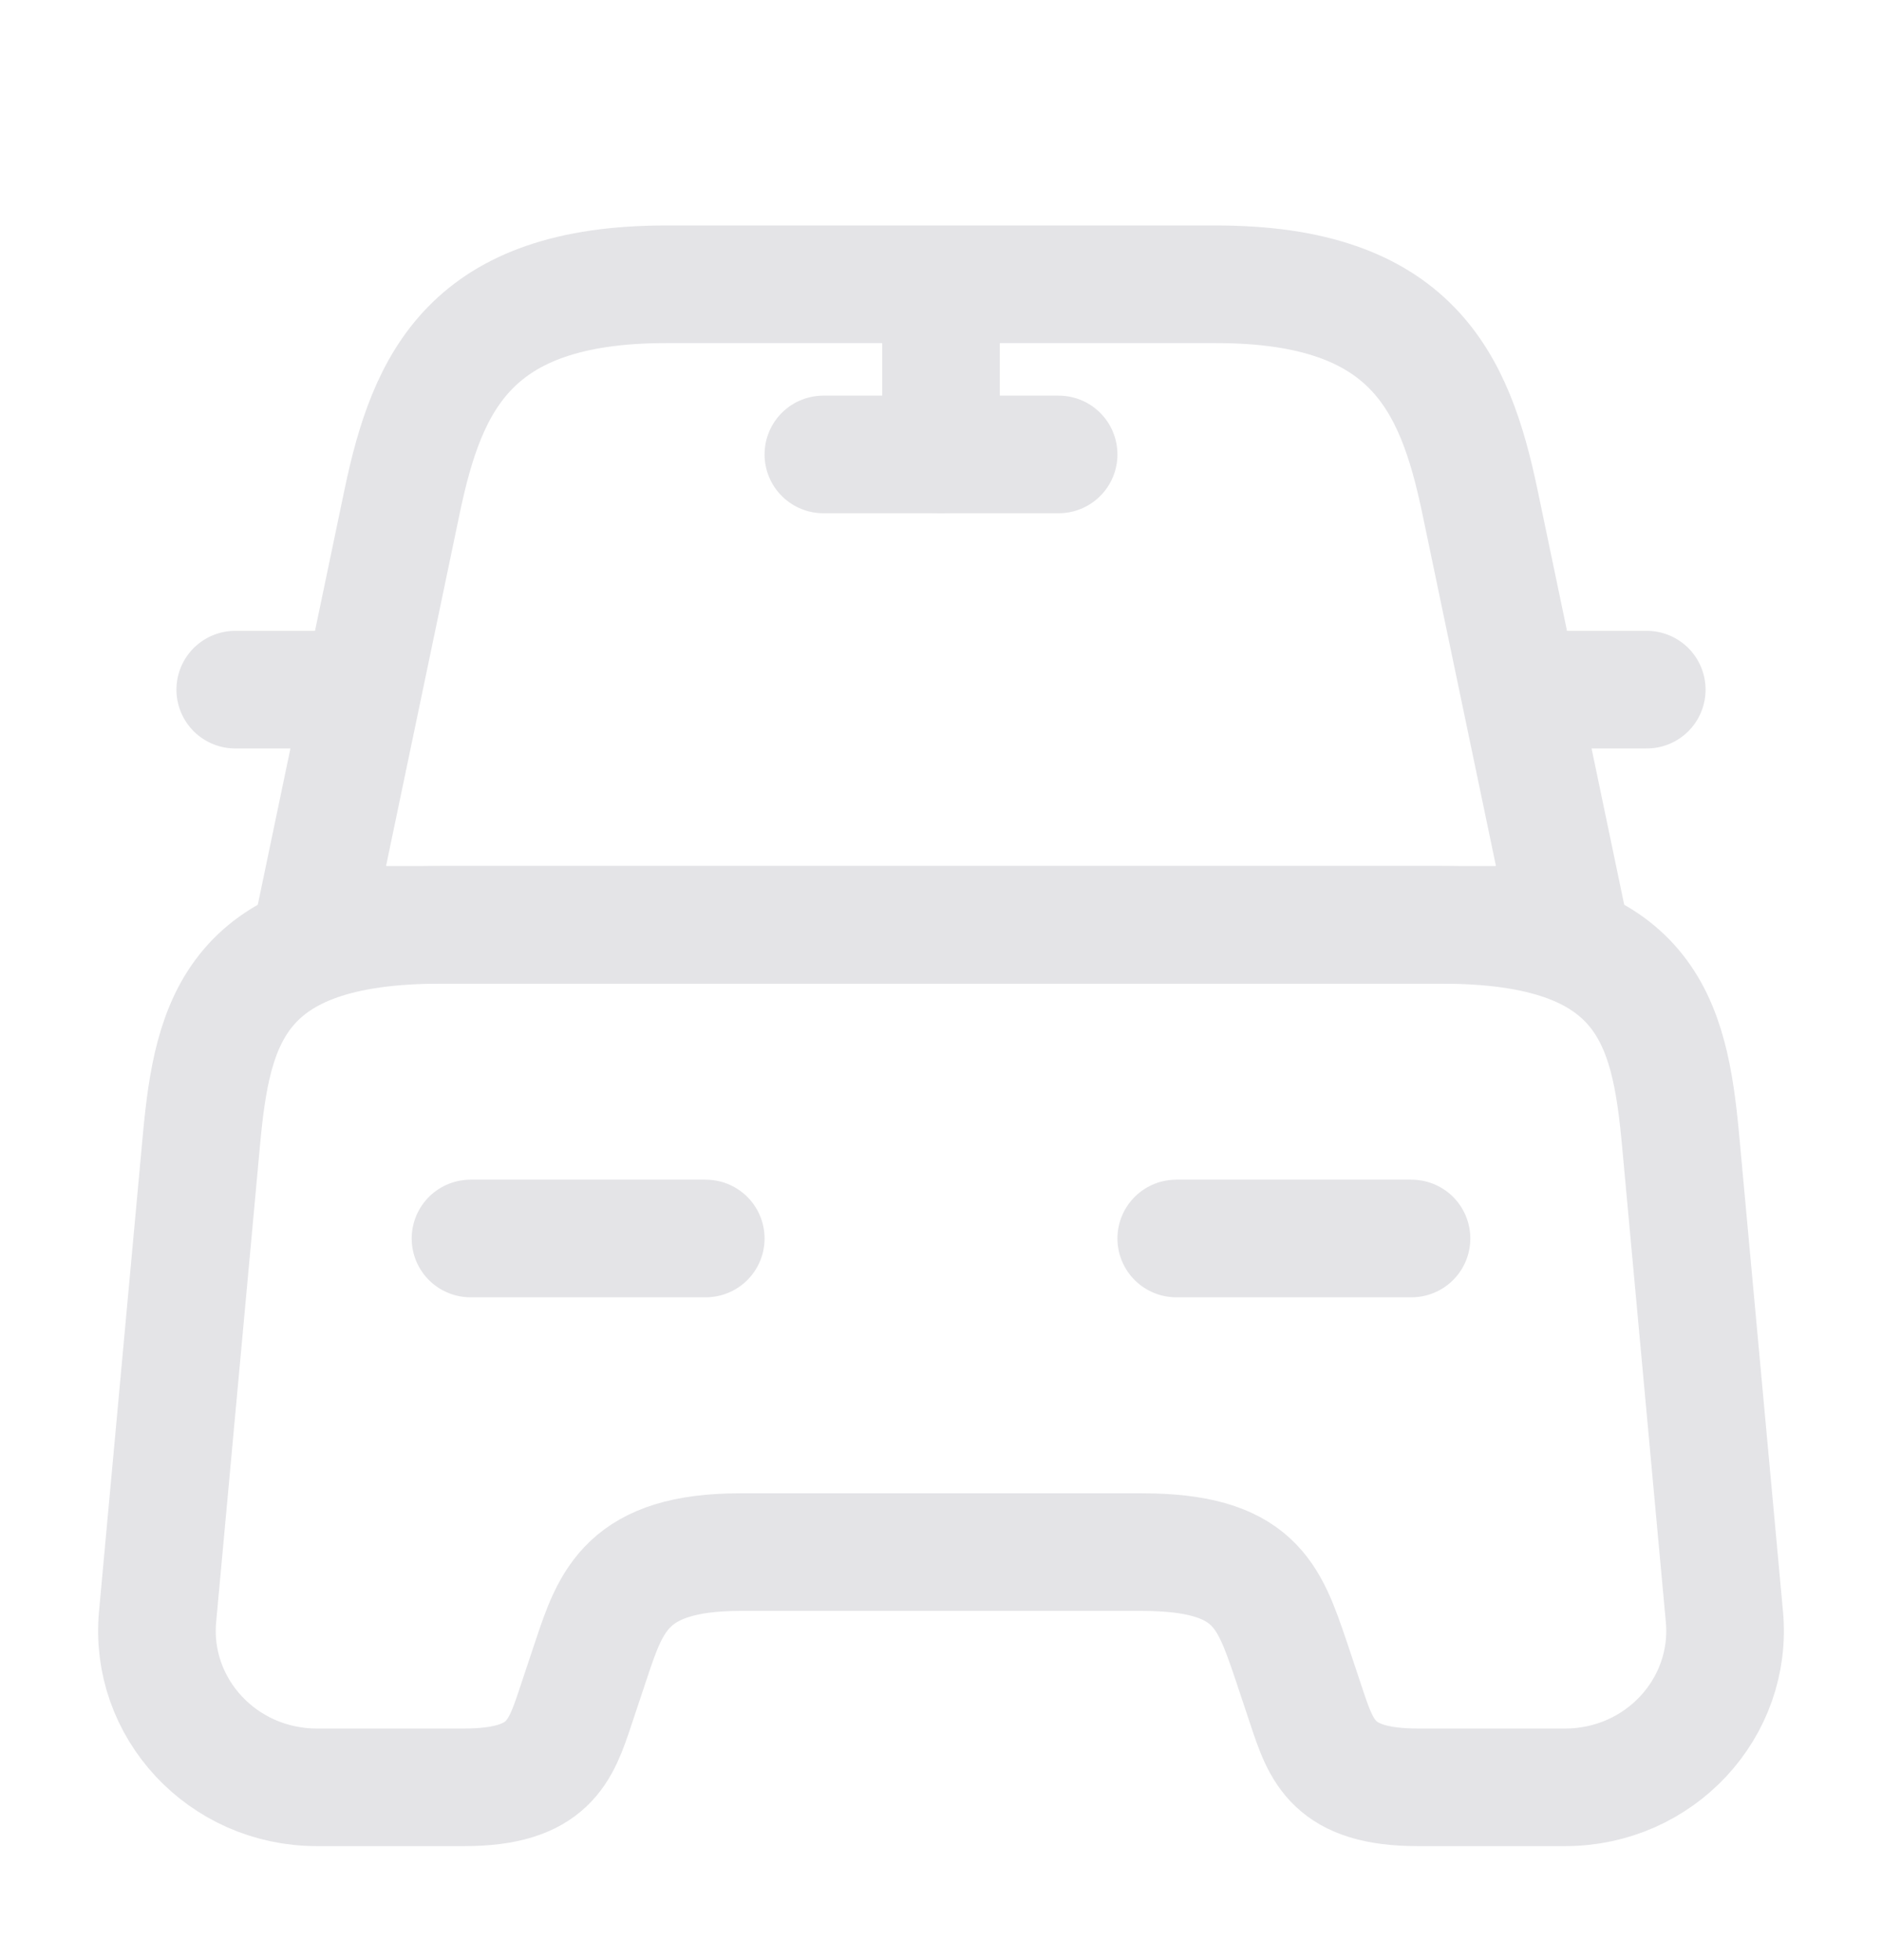 <svg width="24" height="25" viewBox="0 0 24 25" fill="none" xmlns="http://www.w3.org/2000/svg">
<path d="M15.51 3.626H8.49C6 3.626 5.45 4.866 5.13 6.386L4 11.796H20L18.87 6.386C18.55 4.866 18 3.626 15.51 3.626Z" stroke="#E4E4E7" stroke-width="1.5" stroke-linecap="round" stroke-linejoin="round"/>
<path d="M21.99 20.616C22.1 21.786 21.16 22.796 19.96 22.796H18.08C17 22.796 16.85 22.336 16.66 21.766L16.46 21.166C16.18 20.346 16 19.796 14.56 19.796H9.44C8 19.796 7.79 20.416 7.54 21.166L7.34 21.766C7.15 22.336 7 22.796 5.92 22.796H4.04C2.84 22.796 1.9 21.786 2.01 20.616L2.57 14.526C2.71 13.026 3 11.796 5.62 11.796H18.38C21 11.796 21.29 13.026 21.43 14.526L21.99 20.616Z" stroke="#E4E4E7" stroke-width="1.5" stroke-linecap="round" stroke-linejoin="round"/>
<path d="M4 8.796H3" stroke="#E4E4E7" stroke-width="1.5" stroke-linecap="round" stroke-linejoin="round"/>
<path d="M21 8.796H20" stroke="#E4E4E7" stroke-width="1.5" stroke-linecap="round" stroke-linejoin="round"/>
<path d="M12 3.796V5.796" stroke="#E4E4E7" stroke-width="1.5" stroke-linecap="round" stroke-linejoin="round"/>
<path d="M10.5 5.796H13.5" stroke="#E4E4E7" stroke-width="1.5" stroke-linecap="round" stroke-linejoin="round"/>
<path d="M6 15.796H9" stroke="#E4E4E7" stroke-width="1.5" stroke-linecap="round" stroke-linejoin="round"/>
<path d="M15 15.796H18" stroke="#E4E4E7" stroke-width="1.5" stroke-linecap="round" stroke-linejoin="round"/>
</svg>

